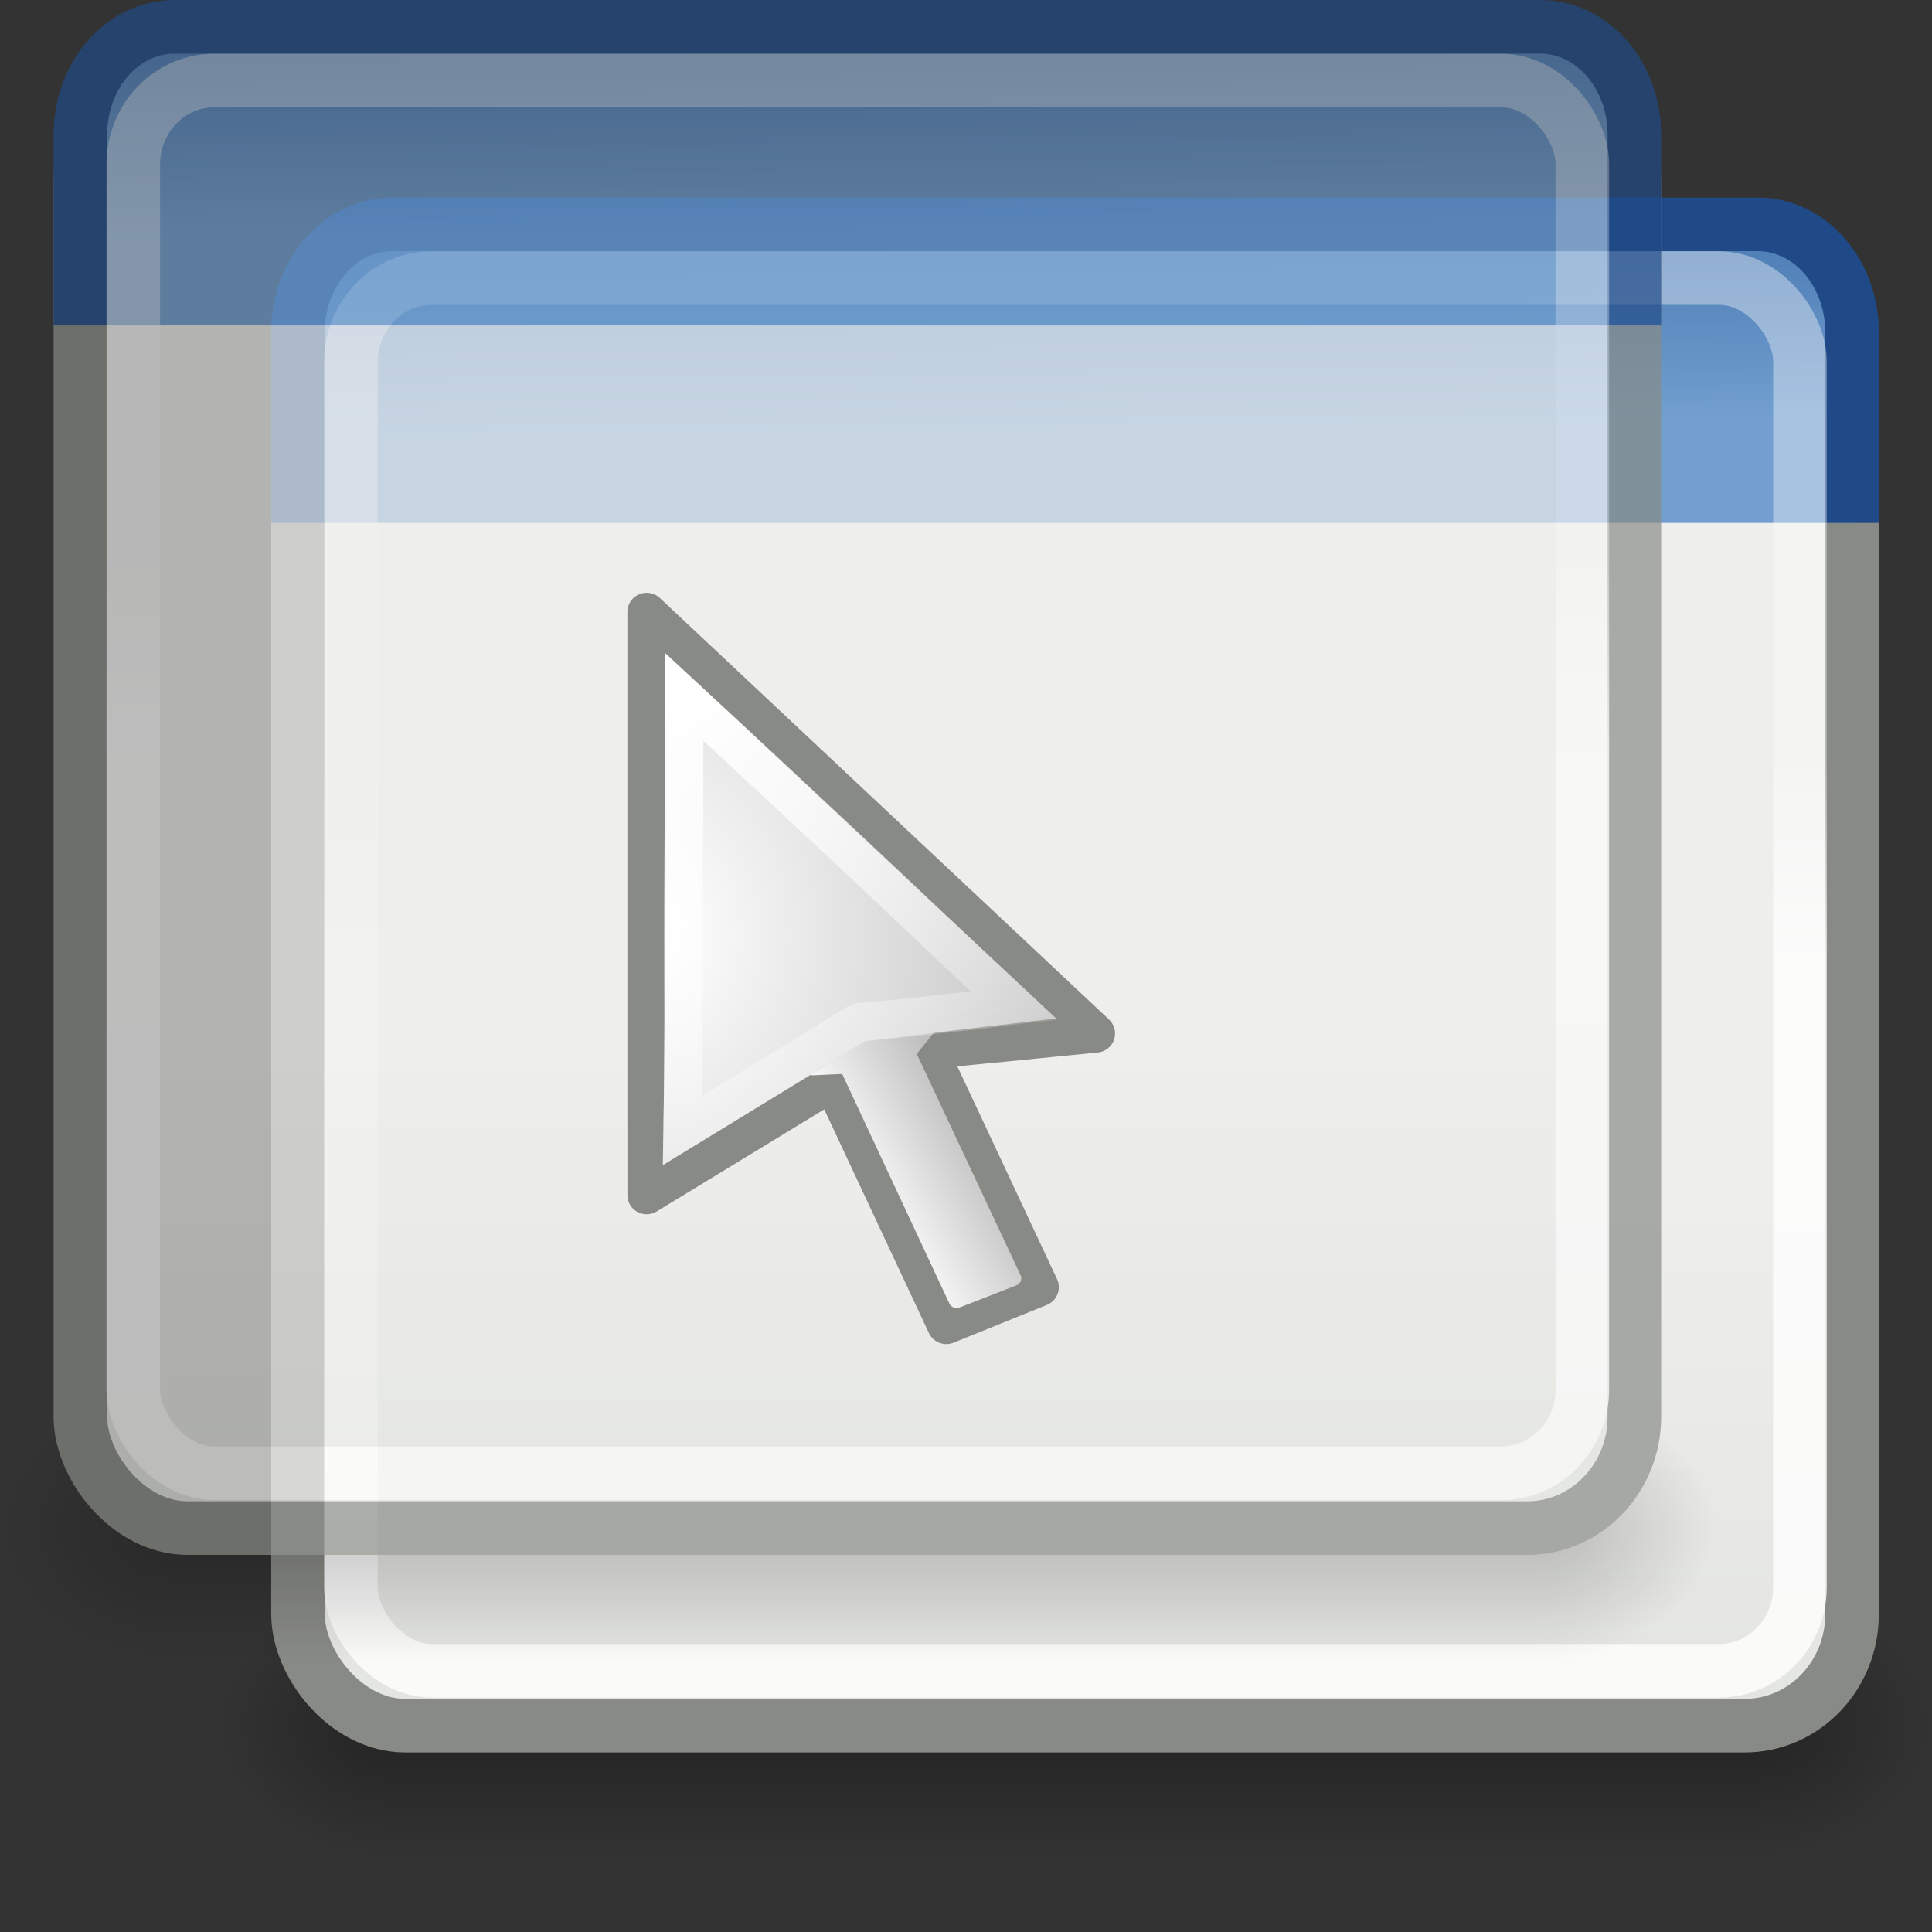 <?xml version="1.0" encoding="UTF-8" standalone="no"?>
<!-- Created with Inkscape (http://www.inkscape.org/) -->
<svg
   xmlns:ns="http://creativecommons.org/ns#"
   xmlns:dc="http://purl.org/dc/elements/1.1/"
   xmlns:cc="http://web.resource.org/cc/"
   xmlns:rdf="http://www.w3.org/1999/02/22-rdf-syntax-ns#"
   xmlns:svg="http://www.w3.org/2000/svg"
   xmlns="http://www.w3.org/2000/svg"
   xmlns:xlink="http://www.w3.org/1999/xlink"
   xmlns:sodipodi="http://sodipodi.sourceforge.net/DTD/sodipodi-0.dtd"
   xmlns:inkscape="http://www.inkscape.org/namespaces/inkscape"
   inkscape:export-ydpi="90.000000"
   inkscape:export-xdpi="90.000000"
   inkscape:export-filename="/home/jimmac/Desktop/wi-fi.png"
   width="72"
   height="72"
   id="svg11300"
   sodipodi:version="0.32"
   inkscape:version="0.45.1"
   sodipodi:docbase="/home/tux/Sources/compiz-fusion-icons"
   sodipodi:docname="plugin-ghost.svg"
   inkscape:output_extension="org.inkscape.output.svg.inkscape"
   version="1.0">
  <rect width="100%" height="100%" fill="#333333" stroke="none"/>
  <defs
     id="defs3">
    <linearGradient
       id="linearGradient6146">
      <stop
         style="stop-color:#729fcf;stop-opacity:1"
         offset="0"
         id="stop6148" />
      <stop
         style="stop-color:#3465a4;stop-opacity:1"
         offset="1"
         id="stop6150" />
    </linearGradient>
    <linearGradient
       id="linearGradient47870">
      <stop
         id="stop47872"
         offset="0"
         style="stop-color:#000000;stop-opacity:0" />
      <stop
         id="stop47878"
         offset="0.5"
         style="stop-color:#000000;stop-opacity:1" />
      <stop
         id="stop47874"
         offset="1"
         style="stop-color:#000000;stop-opacity:0" />
    </linearGradient>
    <linearGradient
       id="linearGradient51765">
      <stop
         id="stop51767"
         offset="0"
         style="stop-color:#000000;stop-opacity:1" />
      <stop
         id="stop51769"
         offset="1"
         style="stop-color:#000000;stop-opacity:0" />
    </linearGradient>
    <linearGradient
       id="linearGradient2781">
      <stop
         id="stop2783"
         offset="0"
         style="stop-color:#d3d7cf;stop-opacity:1" />
      <stop
         id="stop2785"
         offset="1"
         style="stop-color:#eeeeec;stop-opacity:1" />
    </linearGradient>
    <linearGradient
       id="linearGradient3674">
      <stop
         id="stop3676"
         offset="0"
         style="stop-color:#3465a4;stop-opacity:1" />
      <stop
         id="stop3678"
         offset="1"
         style="stop-color:#729fcf;stop-opacity:1;" />
    </linearGradient>
    <linearGradient
       id="linearGradient3690">
      <stop
         id="stop3692"
         offset="0"
         style="stop-color:white;stop-opacity:1;" />
      <stop
         id="stop3694"
         offset="1"
         style="stop-color:white;stop-opacity:0.469" />
    </linearGradient>
    <linearGradient
       inkscape:collect="always"
       xlink:href="#linearGradient3690"
       id="linearGradient8015"
       gradientUnits="userSpaceOnUse"
       gradientTransform="matrix(1.261,0,0,1.206,-7.473,-4.946)"
       x1="9.5"
       y1="16.264"
       x2="9.5"
       y2="13.409" />
    <linearGradient
       inkscape:collect="always"
       xlink:href="#linearGradient3674"
       id="linearGradient8018"
       gradientUnits="userSpaceOnUse"
       gradientTransform="matrix(1.245,0,0,1.271,-7.074,-5.302)"
       x1="16.441"
       y1="3.947"
       x2="16.491"
       y2="8.124" />
    <linearGradient
       inkscape:collect="always"
       xlink:href="#linearGradient2781"
       id="linearGradient8021"
       gradientUnits="userSpaceOnUse"
       gradientTransform="matrix(1.245,0,0,1.177,-7.074,-3.983)"
       x1="24.926"
       y1="40"
       x2="24.926"
       y2="19.539" />
    <linearGradient
       inkscape:collect="always"
       xlink:href="#linearGradient47870"
       id="linearGradient8027"
       gradientUnits="userSpaceOnUse"
       gradientTransform="matrix(0.979,0,0,0.715,-8.501,52.113)"
       x1="32.085"
       y1="-14.402"
       x2="32.085"
       y2="-5.563" />
    <radialGradient
       inkscape:collect="always"
       xlink:href="#linearGradient51765"
       id="radialGradient8029"
       gradientUnits="userSpaceOnUse"
       gradientTransform="matrix(1.958,-8.146468e-7,6.6614241e-7,1.457,-59.018,62.738)"
       cx="51.438"
       cy="-12.203"
       fx="51.438"
       fy="-12.203"
       r="2.172" />
    <radialGradient
       inkscape:collect="always"
       xlink:href="#linearGradient51765"
       id="radialGradient8031"
       gradientUnits="userSpaceOnUse"
       gradientTransform="matrix(-1.958,-9.2540676e-8,-1.2888861e-7,1.457,110.018,62.738)"
       cx="51.438"
       cy="-12.203"
       fx="51.438"
       fy="-12.203"
       r="2.172" />
    <radialGradient
       r="2.172"
       fy="-12.203"
       fx="51.438"
       cy="-12.203"
       cx="51.438"
       gradientTransform="matrix(-1.958,-9.2540676e-8,-1.2888861e-7,1.457,110.018,62.738)"
       gradientUnits="userSpaceOnUse"
       id="radialGradient8045"
       xlink:href="#linearGradient51765"
       inkscape:collect="always" />
    <radialGradient
       r="2.172"
       fy="-12.203"
       fx="51.438"
       cy="-12.203"
       cx="51.438"
       gradientTransform="matrix(1.958,-8.146468e-7,6.6614241e-7,1.457,-59.018,62.738)"
       gradientUnits="userSpaceOnUse"
       id="radialGradient8043"
       xlink:href="#linearGradient51765"
       inkscape:collect="always" />
    <linearGradient
       y2="-5.563"
       x2="32.085"
       y1="-14.402"
       x1="32.085"
       gradientTransform="matrix(0.979,0,0,0.715,-8.501,52.113)"
       gradientUnits="userSpaceOnUse"
       id="linearGradient8041"
       xlink:href="#linearGradient47870"
       inkscape:collect="always" />
    <linearGradient
       inkscape:collect="always"
       xlink:href="#linearGradient3690"
       id="linearGradient2201"
       gradientUnits="userSpaceOnUse"
       gradientTransform="matrix(1.261,0,0,1.25,-7.473,-5.217)"
       x1="9.5"
       y1="16.264"
       x2="9.5"
       y2="13.409" />
    <linearGradient
       inkscape:collect="always"
       xlink:href="#linearGradient3674"
       id="linearGradient2204"
       gradientUnits="userSpaceOnUse"
       gradientTransform="matrix(1.245,0,0,1.381,-7.074,-5.891)"
       x1="16.441"
       y1="3.947"
       x2="16.491"
       y2="8.124" />
    <linearGradient
       inkscape:collect="always"
       xlink:href="#linearGradient2781"
       id="linearGradient2207"
       gradientUnits="userSpaceOnUse"
       gradientTransform="matrix(1.245,0,0,1.222,-7.074,-4.227)"
       x1="24.926"
       y1="40"
       x2="24.926"
       y2="19.539" />
    <linearGradient
       inkscape:collect="always"
       xlink:href="#linearGradient47870"
       id="linearGradient2238"
       gradientUnits="userSpaceOnUse"
       gradientTransform="matrix(0.979,0,0,0.715,-8.501,52.113)"
       x1="32.085"
       y1="-14.402"
       x2="32.085"
       y2="-5.563" />
    <radialGradient
       inkscape:collect="always"
       xlink:href="#linearGradient51765"
       id="radialGradient2240"
       gradientUnits="userSpaceOnUse"
       gradientTransform="matrix(1.958,-8.146468e-7,6.6614241e-7,1.457,-59.018,62.738)"
       cx="51.438"
       cy="-12.203"
       fx="51.438"
       fy="-12.203"
       r="2.172" />
    <radialGradient
       inkscape:collect="always"
       xlink:href="#linearGradient51765"
       id="radialGradient2242"
       gradientUnits="userSpaceOnUse"
       gradientTransform="matrix(-1.958,-9.2540676e-8,-1.2888861e-7,1.457,110.018,62.738)"
       cx="51.438"
       cy="-12.203"
       fx="51.438"
       fy="-12.203"
       r="2.172" />
    <linearGradient
       inkscape:collect="always"
       xlink:href="#linearGradient2781"
       id="linearGradient2244"
       gradientUnits="userSpaceOnUse"
       gradientTransform="matrix(1.245,0,0,1.222,-7.074,-4.227)"
       x1="24.926"
       y1="40"
       x2="24.926"
       y2="19.539" />
    <linearGradient
       inkscape:collect="always"
       xlink:href="#linearGradient3674"
       id="linearGradient2246"
       gradientUnits="userSpaceOnUse"
       gradientTransform="matrix(1.245,0,0,1.381,-7.074,-5.891)"
       x1="16.441"
       y1="3.947"
       x2="16.491"
       y2="8.124" />
    <linearGradient
       inkscape:collect="always"
       xlink:href="#linearGradient3690"
       id="linearGradient2248"
       gradientUnits="userSpaceOnUse"
       gradientTransform="matrix(1.261,0,0,1.25,-7.473,-5.217)"
       x1="9.5"
       y1="16.264"
       x2="9.5"
       y2="13.409" />
    <radialGradient
       r="2.808"
       fy="21.125"
       fx="3.624"
       cy="21.125"
       cx="3.624"
       gradientTransform="matrix(-4.5566411e-2,3.202,3.185,4.5004205e-2,-35.938,6.218)"
       gradientUnits="userSpaceOnUse"
       id="radialGradient8733"
       xlink:href="#linearGradient8719"
       inkscape:collect="always" />
    <radialGradient
       r="5.351"
       fy="20.964"
       fx="9.312"
       cy="20.964"
       cx="9.312"
       gradientTransform="matrix(-1.8956607e-2,2.853,2.502,1.650558e-2,-25.209,-8.261)"
       gradientUnits="userSpaceOnUse"
       id="radialGradient8731"
       xlink:href="#linearGradient8711"
       inkscape:collect="always" />
    <radialGradient
       gradientUnits="userSpaceOnUse"
       gradientTransform="matrix(4.5566411e-2,3.271,-3.185,4.598306e-2,67.938,6.094)"
       r="2.808"
       fy="21.125"
       fx="3.624"
       cy="21.125"
       cx="3.624"
       id="radialGradient8725"
       xlink:href="#linearGradient8719"
       inkscape:collect="always" />
    <radialGradient
       gradientUnits="userSpaceOnUse"
       gradientTransform="matrix(1.8956607e-2,2.909,-2.502,1.6830425e-2,57.209,-9.034)"
       r="5.351"
       fy="20.964"
       fx="9.312"
       cy="20.964"
       cx="9.312"
       id="radialGradient8717"
       xlink:href="#linearGradient8711"
       inkscape:collect="always" />
    <linearGradient
       inkscape:collect="always"
       id="linearGradient10554">
      <stop
         style="stop-color:white;stop-opacity:1;"
         offset="0"
         id="stop10556" />
      <stop
         style="stop-color:white;stop-opacity:0;"
         offset="1"
         id="stop10558" />
    </linearGradient>
    <linearGradient
       id="linearGradient124">
      <stop
         style="stop-color:#ffffff;stop-opacity:1;"
         offset="0"
         id="stop125" />
      <stop
         style="stop-color:silver;stop-opacity:1;"
         offset="1"
         id="stop126" />
    </linearGradient>
    <linearGradient
       id="linearGradient8711"
       inkscape:collect="always">
      <stop
         id="stop8713"
         offset="0"
         style="stop-color:#2e3436;stop-opacity:1;" />
      <stop
         id="stop8715"
         offset="1"
         style="stop-color:#2e3436;stop-opacity:0;" />
    </linearGradient>
    <linearGradient
       id="linearGradient8719"
       inkscape:collect="always">
      <stop
         id="stop8721"
         offset="0"
         style="stop-color:#2e3436;stop-opacity:1;" />
      <stop
         id="stop8723"
         offset="1"
         style="stop-color:#2e3436;stop-opacity:0;" />
    </linearGradient>
    <linearGradient
       inkscape:collect="always"
       xlink:href="#linearGradient124"
       id="linearGradient15228"
       gradientUnits="userSpaceOnUse"
       gradientTransform="matrix(1.402,3.238,-0.81,0.35,-482.913,-745.381)"
       x1="253.757"
       y1="-129.528"
       x2="252.004"
       y2="-135.474" />
    <radialGradient
       inkscape:collect="always"
       xlink:href="#linearGradient124"
       id="radialGradient15230"
       gradientUnits="userSpaceOnUse"
       gradientTransform="matrix(1.279,0,0,1.707,-321.715,-587.152)"
       cx="307.751"
       cy="361.478"
       fx="307.751"
       fy="361.478"
       r="12.51" />
    <linearGradient
       inkscape:collect="always"
       xlink:href="#linearGradient10554"
       id="linearGradient15232"
       gradientUnits="userSpaceOnUse"
       gradientTransform="matrix(1.535,0,0,1.423,-296.727,-584.343)"
       x1="240.906"
       y1="425.182"
       x2="248.287"
       y2="437.966" />
    <linearGradient
       inkscape:collect="always"
       xlink:href="#linearGradient47870"
       id="linearGradient15257"
       gradientUnits="userSpaceOnUse"
       gradientTransform="matrix(0.979,0,0,0.715,-8.501,52.113)"
       x1="32.085"
       y1="-14.402"
       x2="32.085"
       y2="-5.563" />
    <radialGradient
       inkscape:collect="always"
       xlink:href="#linearGradient51765"
       id="radialGradient15259"
       gradientUnits="userSpaceOnUse"
       gradientTransform="matrix(1.958,-8.146468e-7,6.6614241e-7,1.457,-59.018,62.738)"
       cx="51.438"
       cy="-12.203"
       fx="51.438"
       fy="-12.203"
       r="2.172" />
    <radialGradient
       inkscape:collect="always"
       xlink:href="#linearGradient51765"
       id="radialGradient15261"
       gradientUnits="userSpaceOnUse"
       gradientTransform="matrix(-1.958,-9.2540676e-8,-1.2888861e-7,1.457,110.018,62.738)"
       cx="51.438"
       cy="-12.203"
       fx="51.438"
       fy="-12.203"
       r="2.172" />
    <linearGradient
       inkscape:collect="always"
       xlink:href="#linearGradient2781"
       id="linearGradient15263"
       gradientUnits="userSpaceOnUse"
       gradientTransform="matrix(1.245,0,0,1.222,-7.074,-4.227)"
       x1="24.926"
       y1="40"
       x2="24.926"
       y2="19.539" />
    <linearGradient
       inkscape:collect="always"
       xlink:href="#linearGradient3674"
       id="linearGradient15265"
       gradientUnits="userSpaceOnUse"
       gradientTransform="matrix(1.245,0,0,1.381,-7.074,-5.891)"
       x1="16.441"
       y1="3.947"
       x2="16.491"
       y2="8.124" />
    <linearGradient
       inkscape:collect="always"
       xlink:href="#linearGradient3690"
       id="linearGradient15267"
       gradientUnits="userSpaceOnUse"
       gradientTransform="matrix(1.261,0,0,1.25,-7.473,-5.217)"
       x1="9.5"
       y1="16.264"
       x2="9.5"
       y2="13.409" />
    <linearGradient
       inkscape:collect="always"
       xlink:href="#linearGradient47870"
       id="linearGradient15269"
       gradientUnits="userSpaceOnUse"
       gradientTransform="matrix(0.979,0,0,0.715,-8.501,52.113)"
       x1="32.085"
       y1="-14.402"
       x2="32.085"
       y2="-5.563" />
    <radialGradient
       inkscape:collect="always"
       xlink:href="#linearGradient51765"
       id="radialGradient15271"
       gradientUnits="userSpaceOnUse"
       gradientTransform="matrix(1.958,-8.146468e-7,6.6614241e-7,1.457,-59.018,62.738)"
       cx="51.438"
       cy="-12.203"
       fx="51.438"
       fy="-12.203"
       r="2.172" />
    <radialGradient
       inkscape:collect="always"
       xlink:href="#linearGradient51765"
       id="radialGradient15273"
       gradientUnits="userSpaceOnUse"
       gradientTransform="matrix(-1.958,-9.2540676e-8,-1.2888861e-7,1.457,110.018,62.738)"
       cx="51.438"
       cy="-12.203"
       fx="51.438"
       fy="-12.203"
       r="2.172" />
    <linearGradient
       inkscape:collect="always"
       xlink:href="#linearGradient2781"
       id="linearGradient15275"
       gradientUnits="userSpaceOnUse"
       gradientTransform="matrix(1.245,0,0,1.222,-7.074,-4.227)"
       x1="24.926"
       y1="40"
       x2="24.926"
       y2="19.539" />
    <linearGradient
       inkscape:collect="always"
       xlink:href="#linearGradient3674"
       id="linearGradient15277"
       gradientUnits="userSpaceOnUse"
       gradientTransform="matrix(1.245,0,0,1.381,-7.074,-5.891)"
       x1="16.441"
       y1="3.947"
       x2="16.491"
       y2="8.124" />
    <linearGradient
       inkscape:collect="always"
       xlink:href="#linearGradient3690"
       id="linearGradient15279"
       gradientUnits="userSpaceOnUse"
       gradientTransform="matrix(1.261,0,0,1.25,-7.473,-5.217)"
       x1="9.5"
       y1="16.264"
       x2="9.5"
       y2="13.409" />
    <linearGradient
       inkscape:collect="always"
       xlink:href="#linearGradient124"
       id="linearGradient15281"
       gradientUnits="userSpaceOnUse"
       gradientTransform="matrix(1.402,3.238,-0.81,0.35,-482.913,-745.381)"
       x1="253.757"
       y1="-129.528"
       x2="252.004"
       y2="-135.474" />
    <radialGradient
       inkscape:collect="always"
       xlink:href="#linearGradient124"
       id="radialGradient15283"
       gradientUnits="userSpaceOnUse"
       gradientTransform="matrix(1.279,0,0,1.707,-321.715,-587.152)"
       cx="307.751"
       cy="361.478"
       fx="307.751"
       fy="361.478"
       r="12.51" />
    <linearGradient
       inkscape:collect="always"
       xlink:href="#linearGradient10554"
       id="linearGradient15285"
       gradientUnits="userSpaceOnUse"
       gradientTransform="matrix(1.535,0,0,1.423,-296.727,-584.343)"
       x1="240.906"
       y1="425.182"
       x2="248.287"
       y2="437.966" />
    <linearGradient
       inkscape:collect="always"
       xlink:href="#linearGradient124"
       id="linearGradient15323"
       gradientUnits="userSpaceOnUse"
       gradientTransform="matrix(1.402,3.238,-0.81,0.35,-482.913,-745.381)"
       x1="253.757"
       y1="-129.528"
       x2="252.004"
       y2="-135.474" />
    <radialGradient
       inkscape:collect="always"
       xlink:href="#linearGradient124"
       id="radialGradient15325"
       gradientUnits="userSpaceOnUse"
       gradientTransform="matrix(1.279,0,0,1.707,-321.715,-587.152)"
       cx="307.751"
       cy="361.478"
       fx="307.751"
       fy="361.478"
       r="12.51" />
    <linearGradient
       inkscape:collect="always"
       xlink:href="#linearGradient10554"
       id="linearGradient15327"
       gradientUnits="userSpaceOnUse"
       gradientTransform="matrix(1.535,0,0,1.423,-296.727,-584.343)"
       x1="240.906"
       y1="425.182"
       x2="248.287"
       y2="437.966" />
    <linearGradient
       inkscape:collect="always"
       xlink:href="#linearGradient124"
       id="linearGradient15373"
       gradientUnits="userSpaceOnUse"
       gradientTransform="matrix(1.402,3.238,-0.81,0.35,-482.913,-745.381)"
       x1="253.757"
       y1="-129.528"
       x2="252.004"
       y2="-135.474" />
    <radialGradient
       inkscape:collect="always"
       xlink:href="#linearGradient124"
       id="radialGradient15375"
       gradientUnits="userSpaceOnUse"
       gradientTransform="matrix(1.279,0,0,1.707,-321.715,-587.152)"
       cx="307.751"
       cy="361.478"
       fx="307.751"
       fy="361.478"
       r="12.51" />
    <linearGradient
       inkscape:collect="always"
       xlink:href="#linearGradient10554"
       id="linearGradient15377"
       gradientUnits="userSpaceOnUse"
       gradientTransform="matrix(1.535,0,0,1.423,-296.727,-584.343)"
       x1="240.906"
       y1="425.182"
       x2="248.287"
       y2="437.966" />
    <linearGradient
       inkscape:collect="always"
       xlink:href="#linearGradient47870"
       id="linearGradient15402"
       gradientUnits="userSpaceOnUse"
       gradientTransform="matrix(0.979,0,0,0.715,-8.501,52.113)"
       x1="32.085"
       y1="-14.402"
       x2="32.085"
       y2="-5.563" />
    <radialGradient
       inkscape:collect="always"
       xlink:href="#linearGradient51765"
       id="radialGradient15404"
       gradientUnits="userSpaceOnUse"
       gradientTransform="matrix(1.958,-8.146468e-7,6.6614241e-7,1.457,-59.018,62.738)"
       cx="51.438"
       cy="-12.203"
       fx="51.438"
       fy="-12.203"
       r="2.172" />
    <radialGradient
       inkscape:collect="always"
       xlink:href="#linearGradient51765"
       id="radialGradient15406"
       gradientUnits="userSpaceOnUse"
       gradientTransform="matrix(-1.958,-9.2540676e-8,-1.2888861e-7,1.457,110.018,62.738)"
       cx="51.438"
       cy="-12.203"
       fx="51.438"
       fy="-12.203"
       r="2.172" />
    <linearGradient
       inkscape:collect="always"
       xlink:href="#linearGradient2781"
       id="linearGradient15408"
       gradientUnits="userSpaceOnUse"
       gradientTransform="matrix(1.245,0,0,1.222,-7.074,-4.227)"
       x1="24.926"
       y1="40"
       x2="24.926"
       y2="19.539" />
    <linearGradient
       inkscape:collect="always"
       xlink:href="#linearGradient3674"
       id="linearGradient15410"
       gradientUnits="userSpaceOnUse"
       gradientTransform="matrix(1.245,0,0,1.381,-7.074,-5.891)"
       x1="16.441"
       y1="3.947"
       x2="16.491"
       y2="8.124" />
    <linearGradient
       inkscape:collect="always"
       xlink:href="#linearGradient3690"
       id="linearGradient15412"
       gradientUnits="userSpaceOnUse"
       gradientTransform="matrix(1.261,0,0,1.25,-7.473,-5.217)"
       x1="9.5"
       y1="16.264"
       x2="9.5"
       y2="13.409" />
    <linearGradient
       inkscape:collect="always"
       xlink:href="#linearGradient47870"
       id="linearGradient15414"
       gradientUnits="userSpaceOnUse"
       gradientTransform="matrix(0.979,0,0,0.715,-8.501,52.113)"
       x1="32.085"
       y1="-14.402"
       x2="32.085"
       y2="-5.563" />
    <radialGradient
       inkscape:collect="always"
       xlink:href="#linearGradient51765"
       id="radialGradient15416"
       gradientUnits="userSpaceOnUse"
       gradientTransform="matrix(1.958,-8.146468e-7,6.6614241e-7,1.457,-59.018,62.738)"
       cx="51.438"
       cy="-12.203"
       fx="51.438"
       fy="-12.203"
       r="2.172" />
    <radialGradient
       inkscape:collect="always"
       xlink:href="#linearGradient51765"
       id="radialGradient15418"
       gradientUnits="userSpaceOnUse"
       gradientTransform="matrix(-1.958,-9.2540676e-8,-1.2888861e-7,1.457,110.018,62.738)"
       cx="51.438"
       cy="-12.203"
       fx="51.438"
       fy="-12.203"
       r="2.172" />
    <linearGradient
       inkscape:collect="always"
       xlink:href="#linearGradient2781"
       id="linearGradient15420"
       gradientUnits="userSpaceOnUse"
       gradientTransform="matrix(1.245,0,0,1.222,-7.074,-4.227)"
       x1="24.926"
       y1="40"
       x2="24.926"
       y2="19.539" />
    <linearGradient
       inkscape:collect="always"
       xlink:href="#linearGradient3674"
       id="linearGradient15422"
       gradientUnits="userSpaceOnUse"
       gradientTransform="matrix(1.245,0,0,1.381,-7.074,-5.891)"
       x1="16.441"
       y1="3.947"
       x2="16.491"
       y2="8.124" />
    <linearGradient
       inkscape:collect="always"
       xlink:href="#linearGradient3690"
       id="linearGradient15424"
       gradientUnits="userSpaceOnUse"
       gradientTransform="matrix(1.261,0,0,1.25,-7.473,-5.217)"
       x1="9.5"
       y1="16.264"
       x2="9.5"
       y2="13.409" />
    <linearGradient
       inkscape:collect="always"
       xlink:href="#linearGradient124"
       id="linearGradient15426"
       gradientUnits="userSpaceOnUse"
       gradientTransform="matrix(1.402,3.238,-0.81,0.35,-482.913,-745.381)"
       x1="253.757"
       y1="-129.528"
       x2="252.004"
       y2="-135.474" />
    <radialGradient
       inkscape:collect="always"
       xlink:href="#linearGradient124"
       id="radialGradient15428"
       gradientUnits="userSpaceOnUse"
       gradientTransform="matrix(1.279,0,0,1.707,-321.715,-587.152)"
       cx="307.751"
       cy="361.478"
       fx="307.751"
       fy="361.478"
       r="12.51" />
    <linearGradient
       inkscape:collect="always"
       xlink:href="#linearGradient10554"
       id="linearGradient15430"
       gradientUnits="userSpaceOnUse"
       gradientTransform="matrix(1.535,0,0,1.423,-296.727,-584.343)"
       x1="240.906"
       y1="425.182"
       x2="248.287"
       y2="437.966" />
  </defs>
  <sodipodi:namedview
     stroke="#ef2929"
     fill="#eeeeec"
     id="base"
     pagecolor="#ffffff"
     bordercolor="#666666"
     borderopacity="0.255"
     inkscape:pageopacity="0.0"
     inkscape:pageshadow="2"
     inkscape:zoom="1"
     inkscape:cx="23.759037"
     inkscape:cy="31.139606"
     inkscape:current-layer="g15379"
     showgrid="false"
     inkscape:grid-bbox="true"
     inkscape:document-units="px"
     inkscape:showpageshadow="false"
     inkscape:window-width="969"
     inkscape:window-height="710"
     inkscape:window-x="98"
     inkscape:window-y="111"
     showguides="true"
     inkscape:guide-bbox="true"
     showborder="true"
     height="72px"
     width="72px">
    <inkscape:grid
       type="xygrid"
       id="grid8803"
       visible="true"
       enabled="true" />
  </sodipodi:namedview>
  <g
     id="layer1"
     inkscape:label="Layer 1"
     inkscape:groupmode="layer"
     transform="translate(4.063,37.255)">
    <g
       id="g15379">
      <g
         transform="matrix(1.997,0,0,1.997,4.048,-31.889)"
         id="g2213">
        <g
           transform="matrix(0.783,0,0,0.79,-3.971,-6.002)"
           id="g8007">
          <rect
             width="32.357"
             height="6.323"
             x="9.322"
             y="41.809"
             style="opacity:0.3;fill:url(#linearGradient15402);fill-opacity:1;fill-rule:evenodd;stroke:none"
             id="rect8009" />
          <path
             d="M 41.678,41.8 L 41.678,48.127 C 44.022,48.103 45.93,46.705 45.93,44.974 C 45.93,43.243 44.022,41.824 41.678,41.8 z "
             style="opacity:0.3;fill:url(#radialGradient15404);fill-opacity:1;fill-rule:evenodd;stroke:none"
             id="path8011" />
          <path
             d="M 9.322,41.8 L 9.322,48.127 C 6.978,48.103 5.07,46.705 5.07,44.974 C 5.07,43.243 6.978,41.824 9.322,41.8 z "
             style="opacity:0.3;fill:url(#radialGradient15406);fill-opacity:1;fill-rule:evenodd;stroke:none"
             id="path8013" />
        </g>
        <rect
           style="fill:url(#linearGradient15408);fill-opacity:1;stroke:#888a85;stroke-width:1;stroke-miterlimit:4;stroke-dasharray:none;stroke-opacity:1"
           id="rect8015"
           width="29"
           height="27.207"
           x="1.5"
           y="2.309"
           rx="2"
           ry="2.078" />
        <path
           style="fill:url(#linearGradient15410);fill-opacity:1;stroke:#204a87;stroke-width:1;stroke-miterlimit:4;stroke-opacity:1"
           d="M 1.5,7.072 L 1.5,3.515 C 1.5,2.399 2.284,1.5 3.258,1.5 L 28.742,1.5 C 29.716,1.5 30.5,2.399 30.5,3.515 L 30.5,7.072"
           id="path8017"
           sodipodi:nodetypes="cccccc" />
        <rect
           style="opacity:0.8;fill:none;stroke:url(#linearGradient15412);stroke-width:1;stroke-miterlimit:4;stroke-dasharray:none;stroke-opacity:1"
           id="rect8019"
           width="27.042"
           height="25.99"
           x="2.487"
           y="2.502"
           rx="1.511"
           ry="1.566" />
      </g>
      <g
         style="opacity:0.687"
         transform="matrix(1.997,0,0,1.997,-4.063,-39.251)"
         id="g2222">
        <g
           transform="matrix(0.783,0,0,0.79,-3.971,-6.002)"
           id="g2224">
          <rect
             width="32.357"
             height="6.323"
             x="9.322"
             y="41.809"
             style="opacity:0.3;fill:url(#linearGradient15414);fill-opacity:1;fill-rule:evenodd;stroke:none"
             id="rect2226" />
          <path
             d="M 41.678,41.8 L 41.678,48.127 C 44.022,48.103 45.93,46.705 45.93,44.974 C 45.93,43.243 44.022,41.824 41.678,41.8 z "
             style="opacity:0.3;fill:url(#radialGradient15416);fill-opacity:1;fill-rule:evenodd;stroke:none"
             id="path2228" />
          <path
             d="M 9.322,41.8 L 9.322,48.127 C 6.978,48.103 5.07,46.705 5.07,44.974 C 5.07,43.243 6.978,41.824 9.322,41.8 z "
             style="opacity:0.3;fill:url(#radialGradient15418);fill-opacity:1;fill-rule:evenodd;stroke:none"
             id="path2230" />
        </g>
        <rect
           style="fill:url(#linearGradient15420);fill-opacity:1;stroke:#888a85;stroke-width:1;stroke-miterlimit:4;stroke-dasharray:none;stroke-opacity:1"
           id="rect2232"
           width="29"
           height="27.207"
           x="1.5"
           y="2.309"
           rx="2"
           ry="2.078" />
        <path
           style="fill:url(#linearGradient15422);fill-opacity:1;stroke:#204a87;stroke-width:1;stroke-miterlimit:4;stroke-opacity:1"
           d="M 1.5,7.072 L 1.5,3.515 C 1.5,2.399 2.284,1.5 3.258,1.5 L 28.742,1.5 C 29.716,1.5 30.5,2.399 30.5,3.515 L 30.5,7.072"
           id="path2234"
           sodipodi:nodetypes="cccccc" />
        <rect
           style="opacity:0.8;fill:none;stroke:url(#linearGradient15424);stroke-width:1;stroke-miterlimit:4;stroke-dasharray:none;stroke-opacity:1"
           id="rect2236"
           width="27.042"
           height="25.99"
           x="2.487"
           y="2.502"
           rx="1.511"
           ry="1.566" />
      </g>
      <g
         transform="matrix(0.993,0,0,0.989,-50.866,-31.994)"
         id="g4366">
        <path
           id="rect16"
           d="M 71.401,17.738 L 71.401,39.715 L 78.379,35.446 L 82.648,44.607 L 86.149,43.184 L 81.977,34.245 L 88.259,33.623 L 71.401,17.738 z "
           style="fill:none;stroke:#888a85;stroke-width:1.443;stroke-linecap:round;stroke-linejoin:round;stroke-miterlimit:4;stroke-dasharray:none;stroke-dashoffset:0;stroke-opacity:1"
           sodipodi:nodetypes="cccccccc" />
        <path
           sodipodi:type="inkscape:offset"
           inkscape:radius="0.35630482"
           inkscape:original="M -22.21875 19.46875 L -24.625 20.46875 L -23.84375 25.84375 L -22.34375 25.78125 L -17.625 36.6875 L -15.1875 35.65625 L -19.75 25.125 L -18.90625 24 L -22.21875 19.46875 z "
           style="fill:url(#linearGradient15426);fill-opacity:1;fill-rule:evenodd;stroke:none"
           id="path2887"
           d="M -22.344,19.125 L -24.75,20.125 C -24.913,20.189 -25.005,20.361 -24.969,20.531 L -24.188,25.906 C -24.153,26.069 -24.01,26.185 -23.844,26.188 L -22.562,26.125 L -17.938,36.844 C -17.929,36.866 -17.919,36.886 -17.906,36.906 C -17.813,37.033 -17.648,37.084 -17.5,37.031 L -15.062,36 C -14.967,35.964 -14.892,35.888 -14.856,35.792 C -14.82,35.697 -14.827,35.59 -14.875,35.5 L -19.344,25.188 L -18.625,24.219 C -18.525,24.09 -18.525,23.91 -18.625,23.781 L -21.938,19.25 C -21.947,19.239 -21.958,19.229 -21.969,19.219 C -22.064,19.117 -22.211,19.08 -22.344,19.125 L -22.344,19.125 z "
           transform="matrix(0.87,0,0,0.807,98.369,14.067)" />
        <path
           style="fill:url(#radialGradient15428);fill-opacity:1;fill-rule:evenodd;stroke:none"
           d="M 72.116,19.308 C 72.134,19.334 72.134,32.084 72.007,38.584 L 79.621,33.918 C 81.896,33.62 86.74,33.062 86.772,33.054 L 72.116,19.308 z "
           id="path2891"
           sodipodi:nodetypes="ccccc" />
        <path
           d="M 72.812,20.938 C 72.813,21.416 72.814,21.944 72.812,22.656 C 72.81,24.391 72.788,26.693 72.781,29 C 72.775,31.307 72.786,33.616 72.781,35.344 C 72.779,36.143 72.751,36.786 72.75,37.281 L 79.281,33.25 C 79.358,33.208 79.444,33.187 79.531,33.188 C 80.63,33.093 82.304,32.906 83.719,32.75 C 84.293,32.687 84.761,32.611 85.188,32.562 C 84.823,32.215 84.375,31.814 83.812,31.281 C 82.502,30.041 80.756,28.37 79,26.719 C 77.244,25.067 75.48,23.425 74.156,22.188 C 73.601,21.669 73.182,21.28 72.812,20.938 z "
           id="path8699"
           style="fill:none;stroke:url(#linearGradient15430);stroke-width:1.443;stroke-linecap:butt;stroke-linejoin:miter;stroke-miterlimit:4;stroke-dashoffset:0;stroke-opacity:1"
           inkscape:original="M 72.28125 19.75 C 72.308434 19.786317 72.236734 38.231507 72.25 38.21875 L 79.5625 33.6875 C 81.782403 33.496235 86.332488 32.96244 86.34375 32.96875 C 86.382631 32.954521 72.347636 19.74392 72.28125 19.75 z "
           inkscape:radius="-0.51337475"
           sodipodi:type="inkscape:offset" />
      </g>
    </g>
  </g>
</svg>
